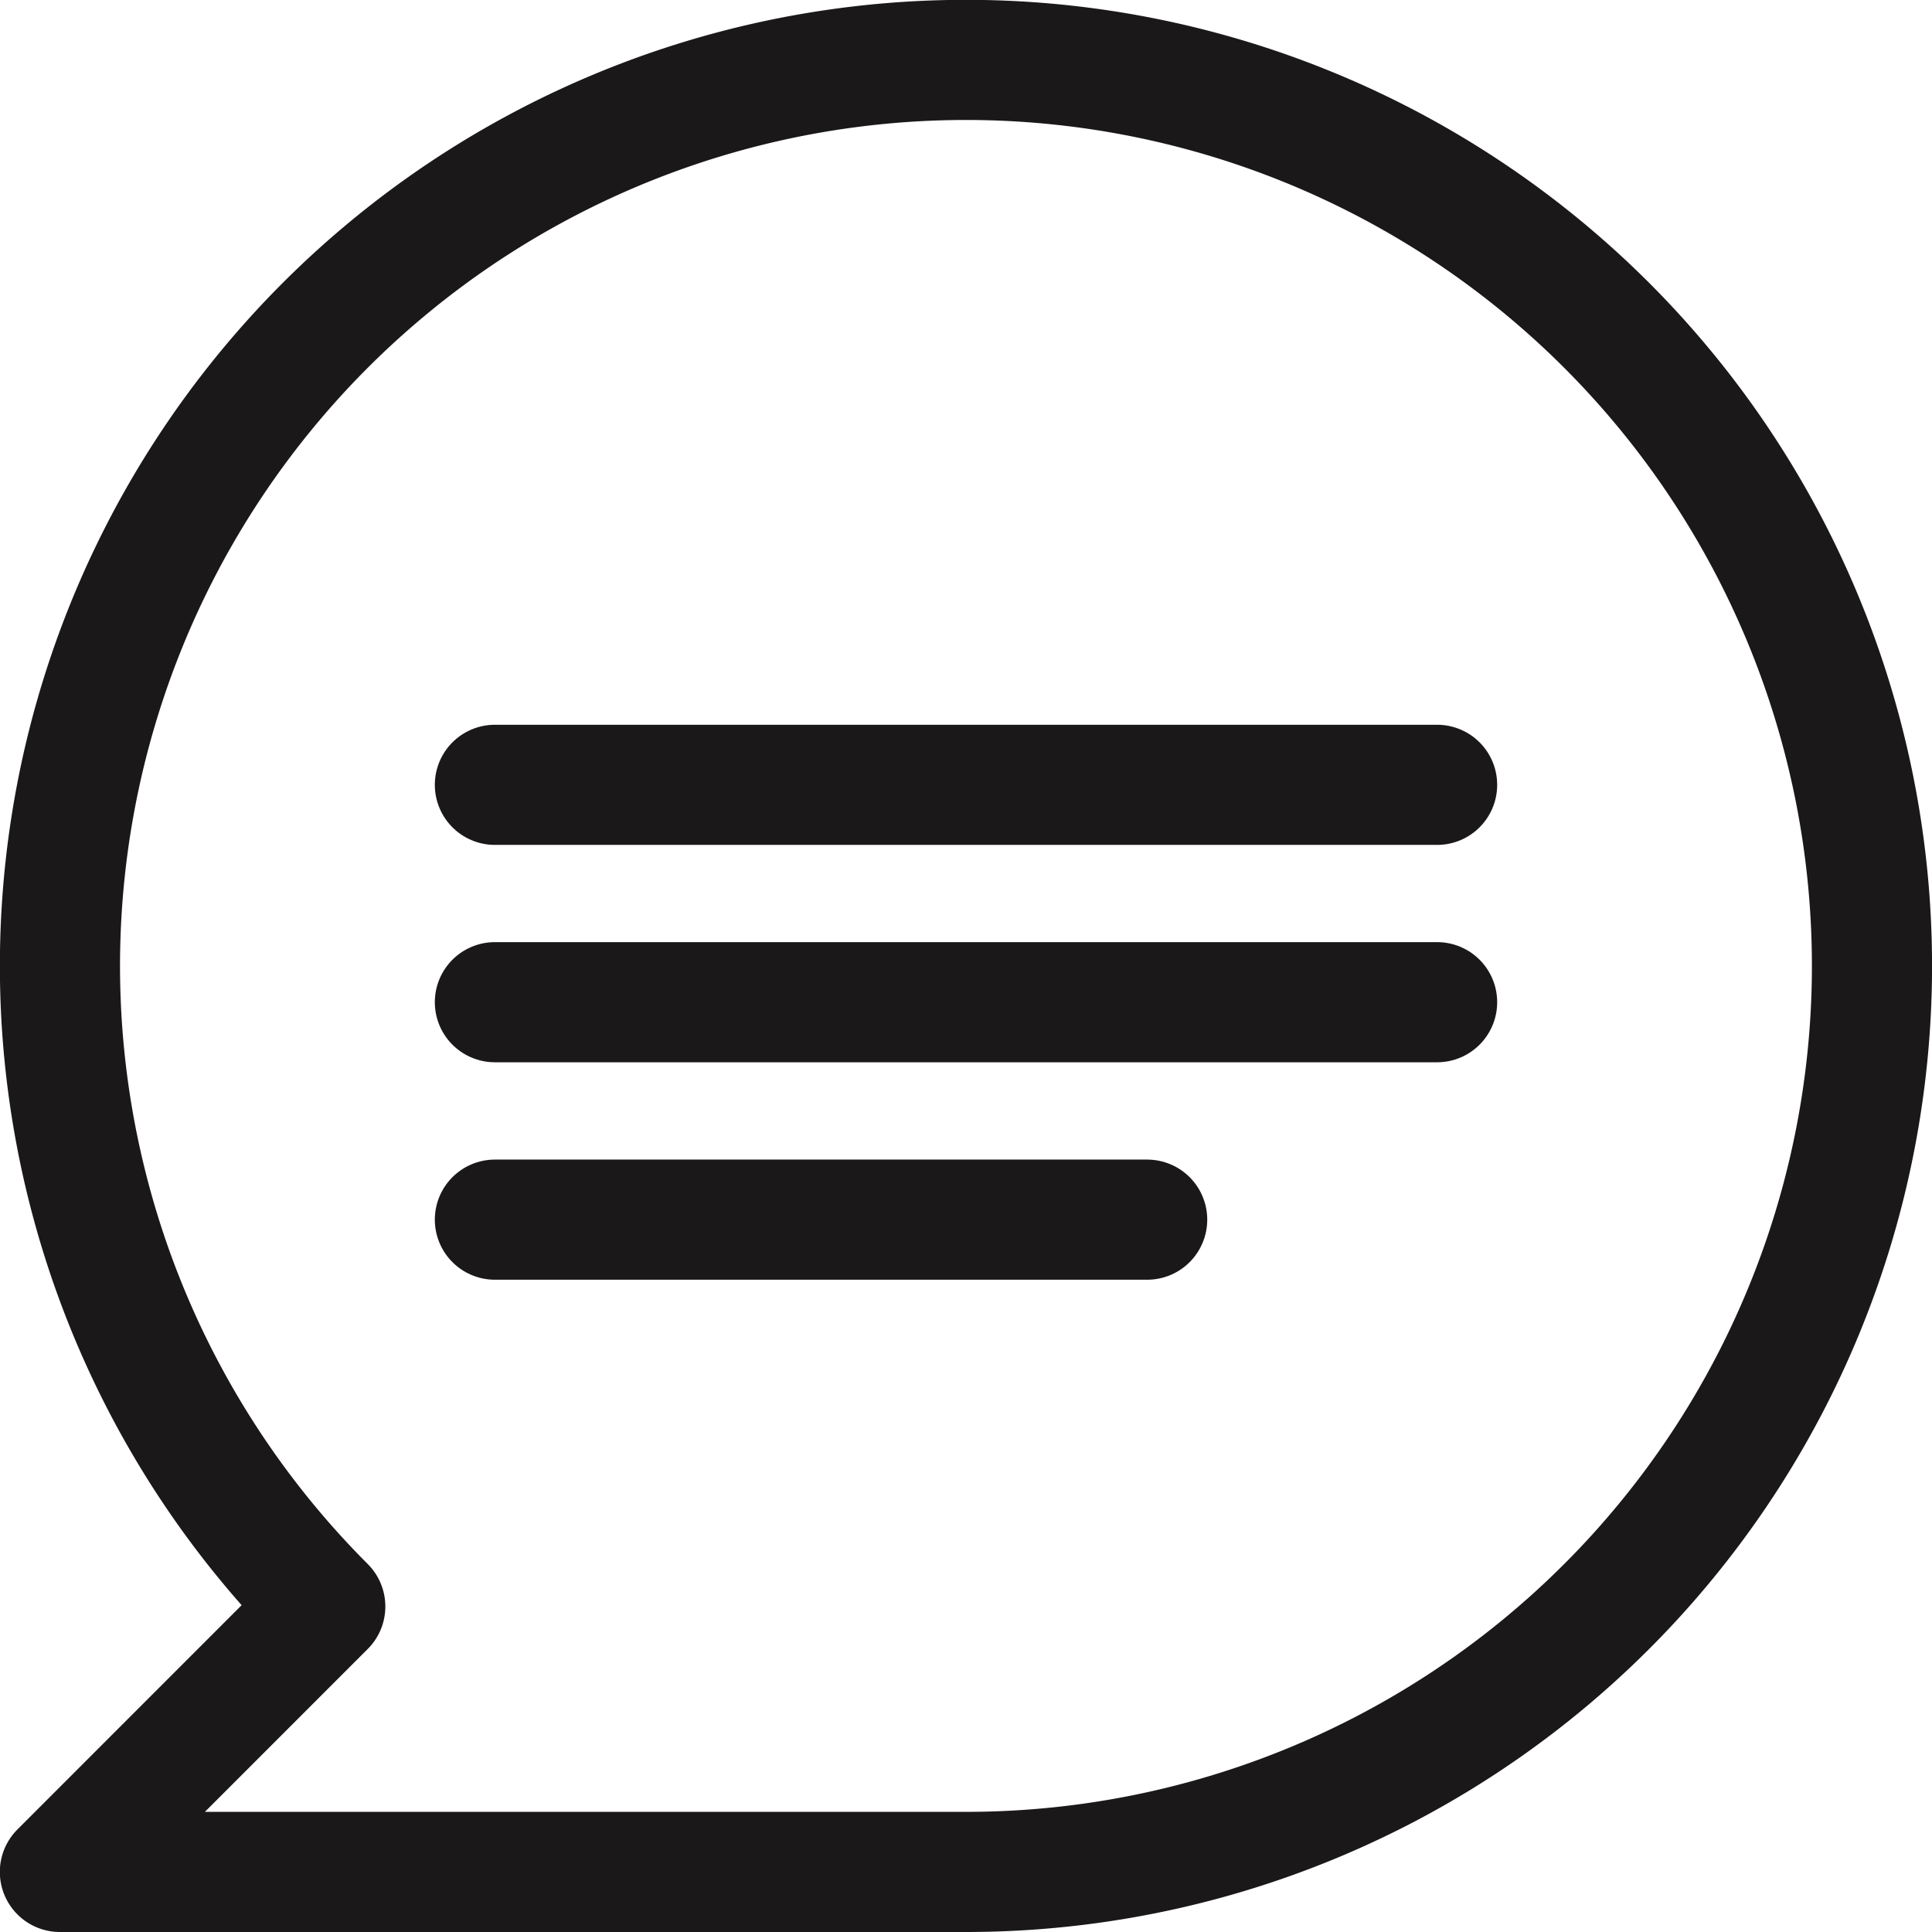 <svg xmlns="http://www.w3.org/2000/svg" width="24.122" height="24.122" viewBox="0 0 24.122 24.122">
  <g id="Component_34_1" data-name="Component 34 – 1" transform="translate(0.75 0.75)">
    <path id="Path_7010" data-name="Path 7010" d="M244.264,163.216a11.312,11.312,0,1,0-8-3.314l-3.313,3.314Z" transform="translate(-232.953 -140.594)" fill="none" stroke="#1a1818" stroke-linejoin="round" stroke-width="1.5"/>
    <line id="Line_868" data-name="Line 868" x2="11.764" transform="translate(5.429 9.049)" fill="none" stroke="#1a1818" stroke-linecap="round" stroke-linejoin="round" stroke-width="1.5"/>
    <line id="Line_869" data-name="Line 869" x2="8.144" transform="translate(5.429 14.478)" fill="none" stroke="#1a1818" stroke-linecap="round" stroke-linejoin="round" stroke-width="1.5"/>
    <line id="Line_870" data-name="Line 870" x1="11.764" transform="translate(5.429 11.763)" fill="none" stroke="#1a1818" stroke-linecap="round" stroke-linejoin="round" stroke-width="1.5"/>
  </g>
</svg>
